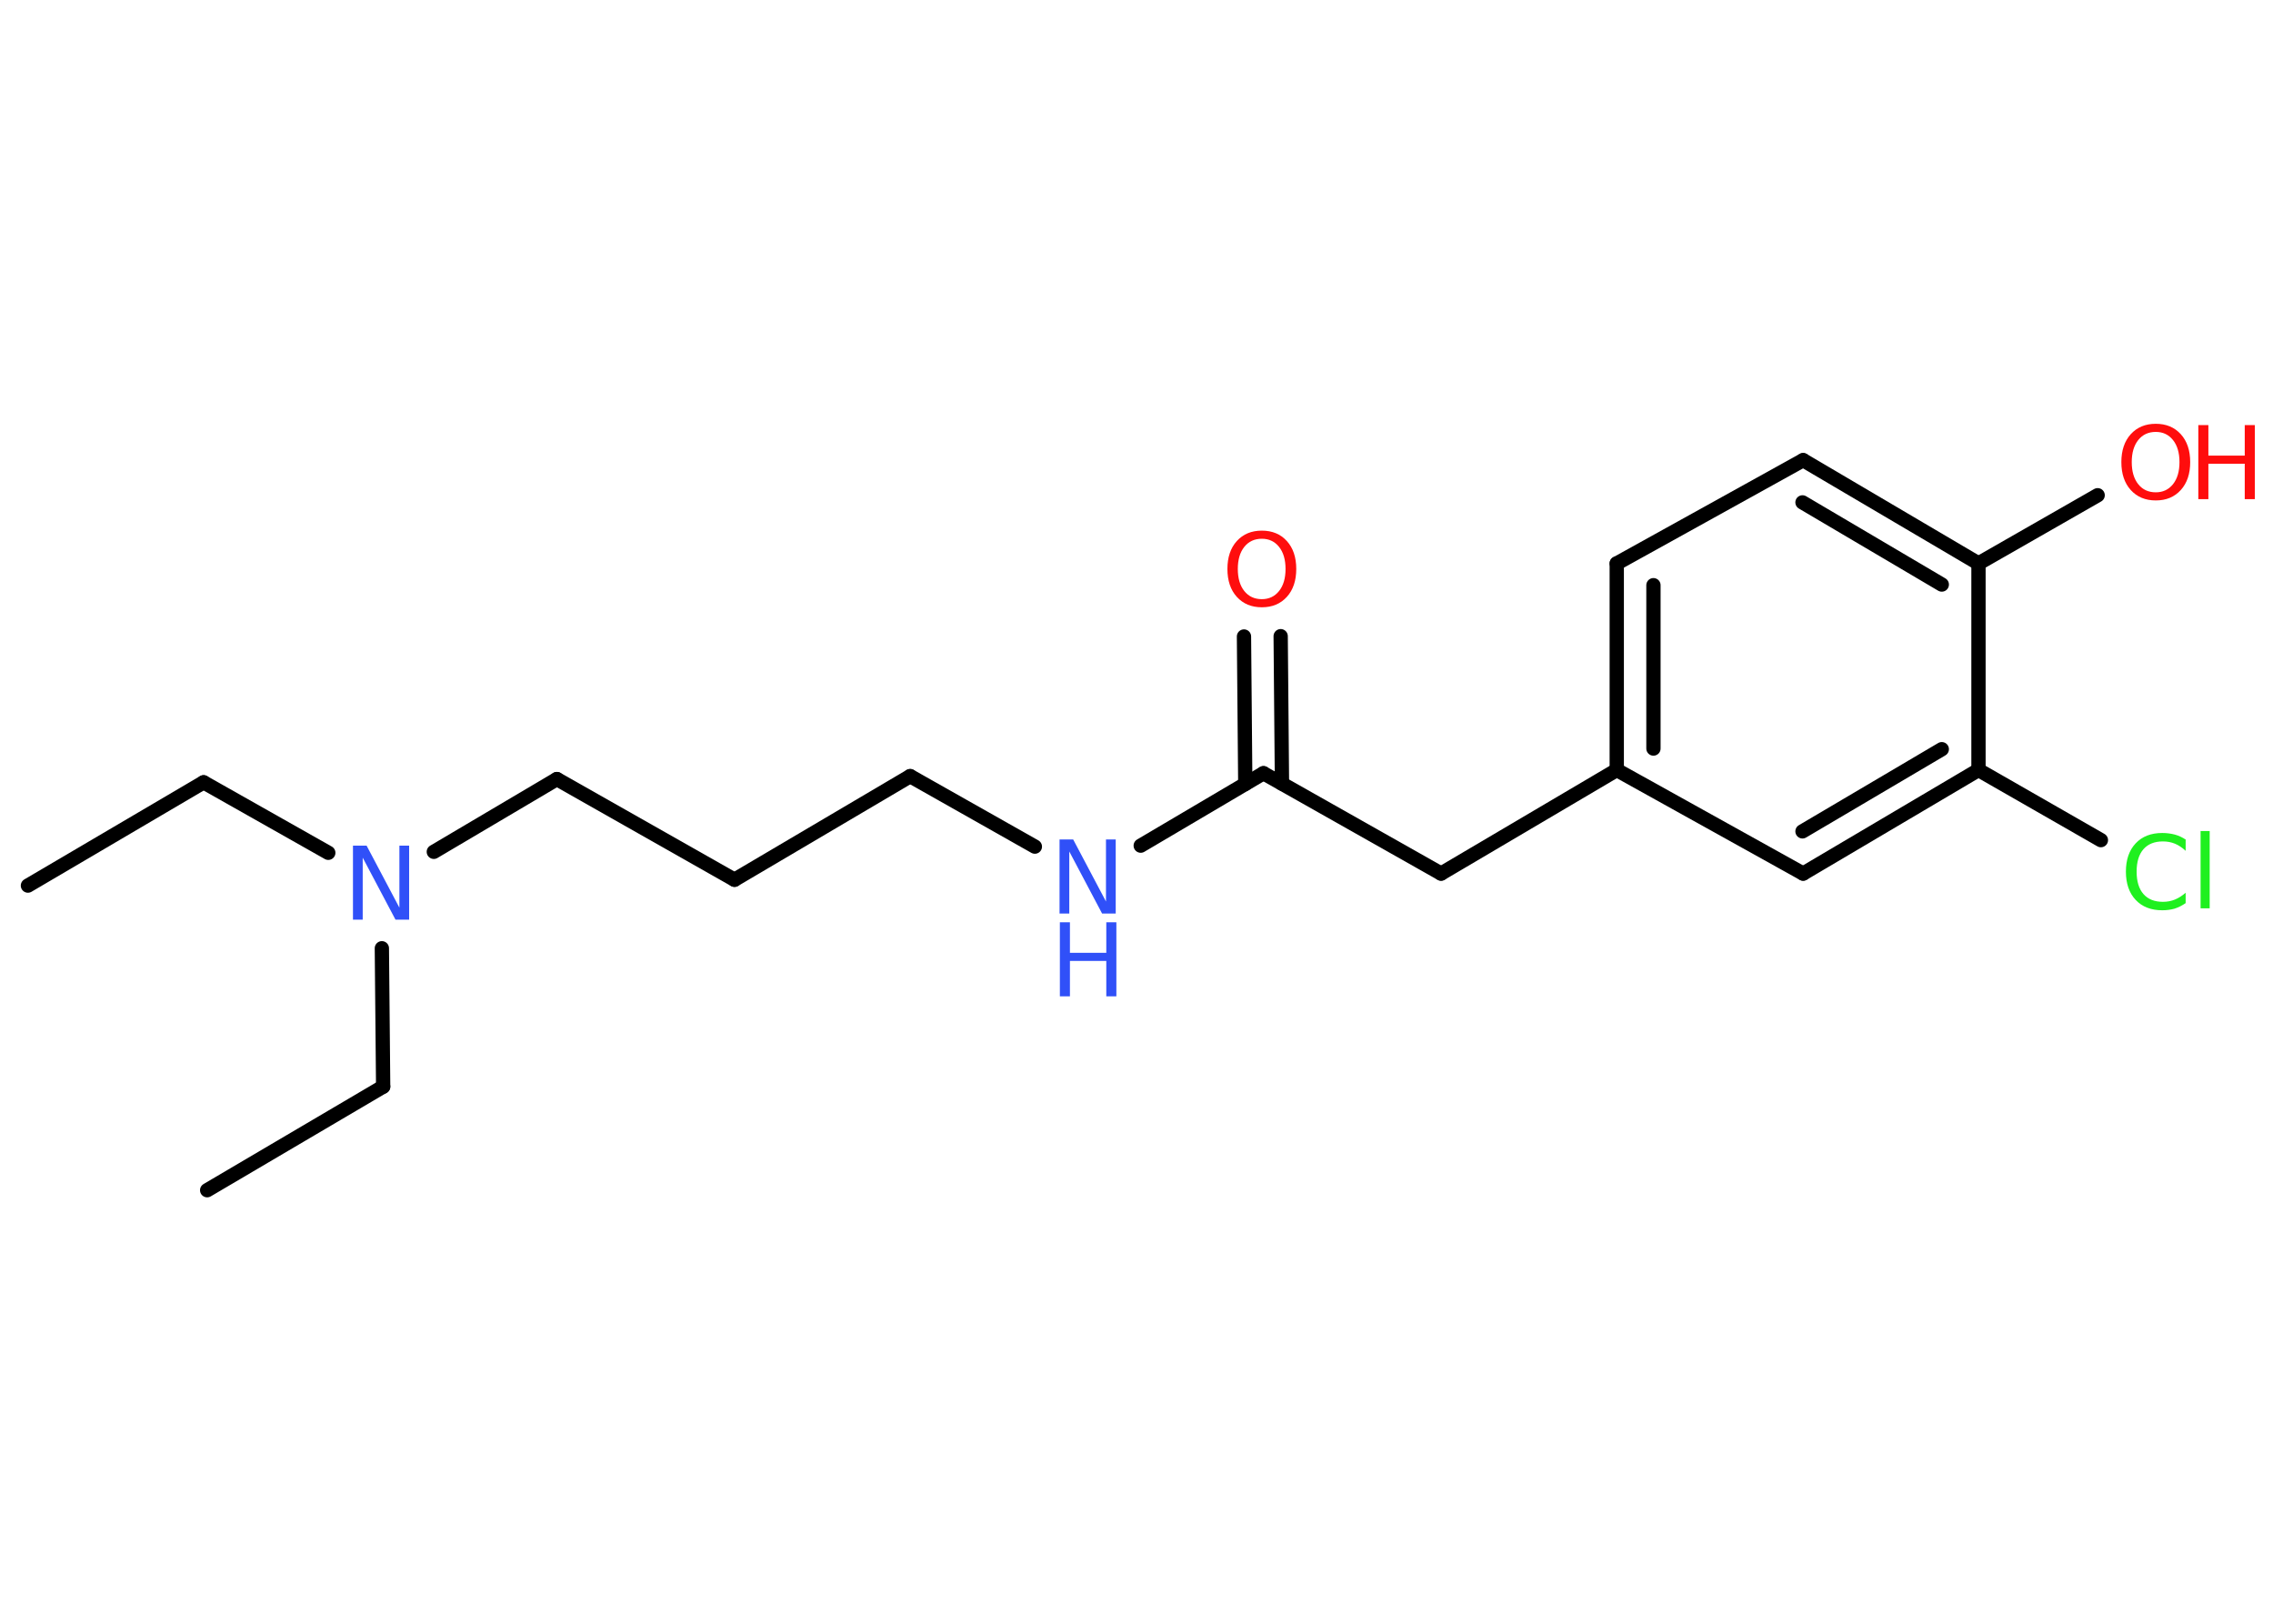 <?xml version='1.0' encoding='UTF-8'?>
<!DOCTYPE svg PUBLIC "-//W3C//DTD SVG 1.1//EN" "http://www.w3.org/Graphics/SVG/1.1/DTD/svg11.dtd">
<svg version='1.2' xmlns='http://www.w3.org/2000/svg' xmlns:xlink='http://www.w3.org/1999/xlink' width='70.0mm' height='50.0mm' viewBox='0 0 70.0 50.0'>
  <desc>Generated by the Chemistry Development Kit (http://github.com/cdk)</desc>
  <g stroke-linecap='round' stroke-linejoin='round' stroke='#000000' stroke-width='.44' fill='#FF0D0D'>
    <rect x='.0' y='.0' width='70.0' height='50.0' fill='#FFFFFF' stroke='none'/>
    <g id='mol1' class='mol'>
      <line id='mol1bnd1' class='bond' x1='.86' y1='27.27' x2='6.27' y2='24.09'/>
      <line id='mol1bnd2' class='bond' x1='6.27' y1='24.09' x2='10.11' y2='26.26'/>
      <line id='mol1bnd3' class='bond' x1='11.76' y1='29.2' x2='11.8' y2='33.46'/>
      <line id='mol1bnd4' class='bond' x1='11.8' y1='33.46' x2='6.38' y2='36.65'/>
      <line id='mol1bnd5' class='bond' x1='13.36' y1='26.23' x2='17.15' y2='23.99'/>
      <line id='mol1bnd6' class='bond' x1='17.15' y1='23.99' x2='22.62' y2='27.09'/>
      <line id='mol1bnd7' class='bond' x1='22.62' y1='27.09' x2='28.03' y2='23.9'/>
      <line id='mol1bnd8' class='bond' x1='28.03' y1='23.9' x2='31.87' y2='26.07'/>
      <line id='mol1bnd9' class='bond' x1='35.13' y1='26.04' x2='38.91' y2='23.81'/>
      <g id='mol1bnd10' class='bond'>
        <line x1='38.35' y1='24.14' x2='38.31' y2='19.6'/>
        <line x1='39.48' y1='24.13' x2='39.44' y2='19.59'/>
      </g>
      <line id='mol1bnd11' class='bond' x1='38.91' y1='23.81' x2='44.38' y2='26.9'/>
      <line id='mol1bnd12' class='bond' x1='44.38' y1='26.9' x2='49.79' y2='23.71'/>
      <g id='mol1bnd13' class='bond'>
        <line x1='49.79' y1='17.35' x2='49.79' y2='23.71'/>
        <line x1='50.92' y1='18.02' x2='50.92' y2='23.05'/>
      </g>
      <line id='mol1bnd14' class='bond' x1='49.79' y1='17.35' x2='55.53' y2='14.17'/>
      <g id='mol1bnd15' class='bond'>
        <line x1='60.93' y1='17.35' x2='55.53' y2='14.17'/>
        <line x1='59.8' y1='18.0' x2='55.51' y2='15.47'/>
      </g>
      <line id='mol1bnd16' class='bond' x1='60.93' y1='17.35' x2='64.6' y2='15.25'/>
      <line id='mol1bnd17' class='bond' x1='60.93' y1='17.35' x2='60.93' y2='23.71'/>
      <line id='mol1bnd18' class='bond' x1='60.93' y1='23.71' x2='64.7' y2='25.87'/>
      <g id='mol1bnd19' class='bond'>
        <line x1='55.53' y1='26.9' x2='60.93' y2='23.71'/>
        <line x1='55.51' y1='25.6' x2='59.8' y2='23.07'/>
      </g>
      <line id='mol1bnd20' class='bond' x1='49.79' y1='23.71' x2='55.53' y2='26.9'/>
      <path id='mol1atm3' class='atom' d='M10.88 26.04h.41l1.01 1.91v-1.91h.3v2.28h-.42l-1.01 -1.91v1.91h-.3v-2.28z' stroke='none' fill='#3050F8'/>
      <g id='mol1atm9' class='atom'>
        <path d='M32.64 25.85h.41l1.01 1.91v-1.91h.3v2.28h-.42l-1.01 -1.91v1.91h-.3v-2.28z' stroke='none' fill='#3050F8'/>
        <path d='M32.64 28.4h.31v.94h1.12v-.94h.31v2.28h-.31v-1.09h-1.12v1.09h-.31v-2.28z' stroke='none' fill='#3050F8'/>
      </g>
      <path id='mol1atm11' class='atom' d='M38.86 16.59q-.34 .0 -.54 .25q-.2 .25 -.2 .68q.0 .43 .2 .68q.2 .25 .54 .25q.33 .0 .53 -.25q.2 -.25 .2 -.68q.0 -.43 -.2 -.68q-.2 -.25 -.53 -.25zM38.86 16.34q.48 .0 .77 .32q.29 .32 .29 .86q.0 .54 -.29 .86q-.29 .32 -.77 .32q-.48 .0 -.77 -.32q-.29 -.32 -.29 -.86q.0 -.54 .29 -.86q.29 -.32 .77 -.32z' stroke='none'/>
      <g id='mol1atm17' class='atom'>
        <path d='M66.39 13.3q-.34 .0 -.54 .25q-.2 .25 -.2 .68q.0 .43 .2 .68q.2 .25 .54 .25q.33 .0 .53 -.25q.2 -.25 .2 -.68q.0 -.43 -.2 -.68q-.2 -.25 -.53 -.25zM66.39 13.05q.48 .0 .77 .32q.29 .32 .29 .86q.0 .54 -.29 .86q-.29 .32 -.77 .32q-.48 .0 -.77 -.32q-.29 -.32 -.29 -.86q.0 -.54 .29 -.86q.29 -.32 .77 -.32z' stroke='none'/>
        <path d='M67.7 13.09h.31v.94h1.12v-.94h.31v2.28h-.31v-1.09h-1.12v1.09h-.31v-2.28z' stroke='none'/>
      </g>
      <path id='mol1atm19' class='atom' d='M67.31 25.87v.33q-.16 -.15 -.33 -.22q-.17 -.07 -.37 -.07q-.39 .0 -.6 .24q-.21 .24 -.21 .69q.0 .45 .21 .69q.21 .24 .6 .24q.2 .0 .37 -.07q.17 -.07 .33 -.21v.32q-.16 .11 -.34 .17q-.18 .05 -.38 .05q-.52 .0 -.82 -.32q-.3 -.32 -.3 -.87q.0 -.55 .3 -.87q.3 -.32 .82 -.32q.2 .0 .39 .05q.18 .05 .34 .16zM67.77 25.59h.28v2.38h-.28v-2.38z' stroke='none' fill='#1FF01F'/>
    </g>
  </g>
</svg>
